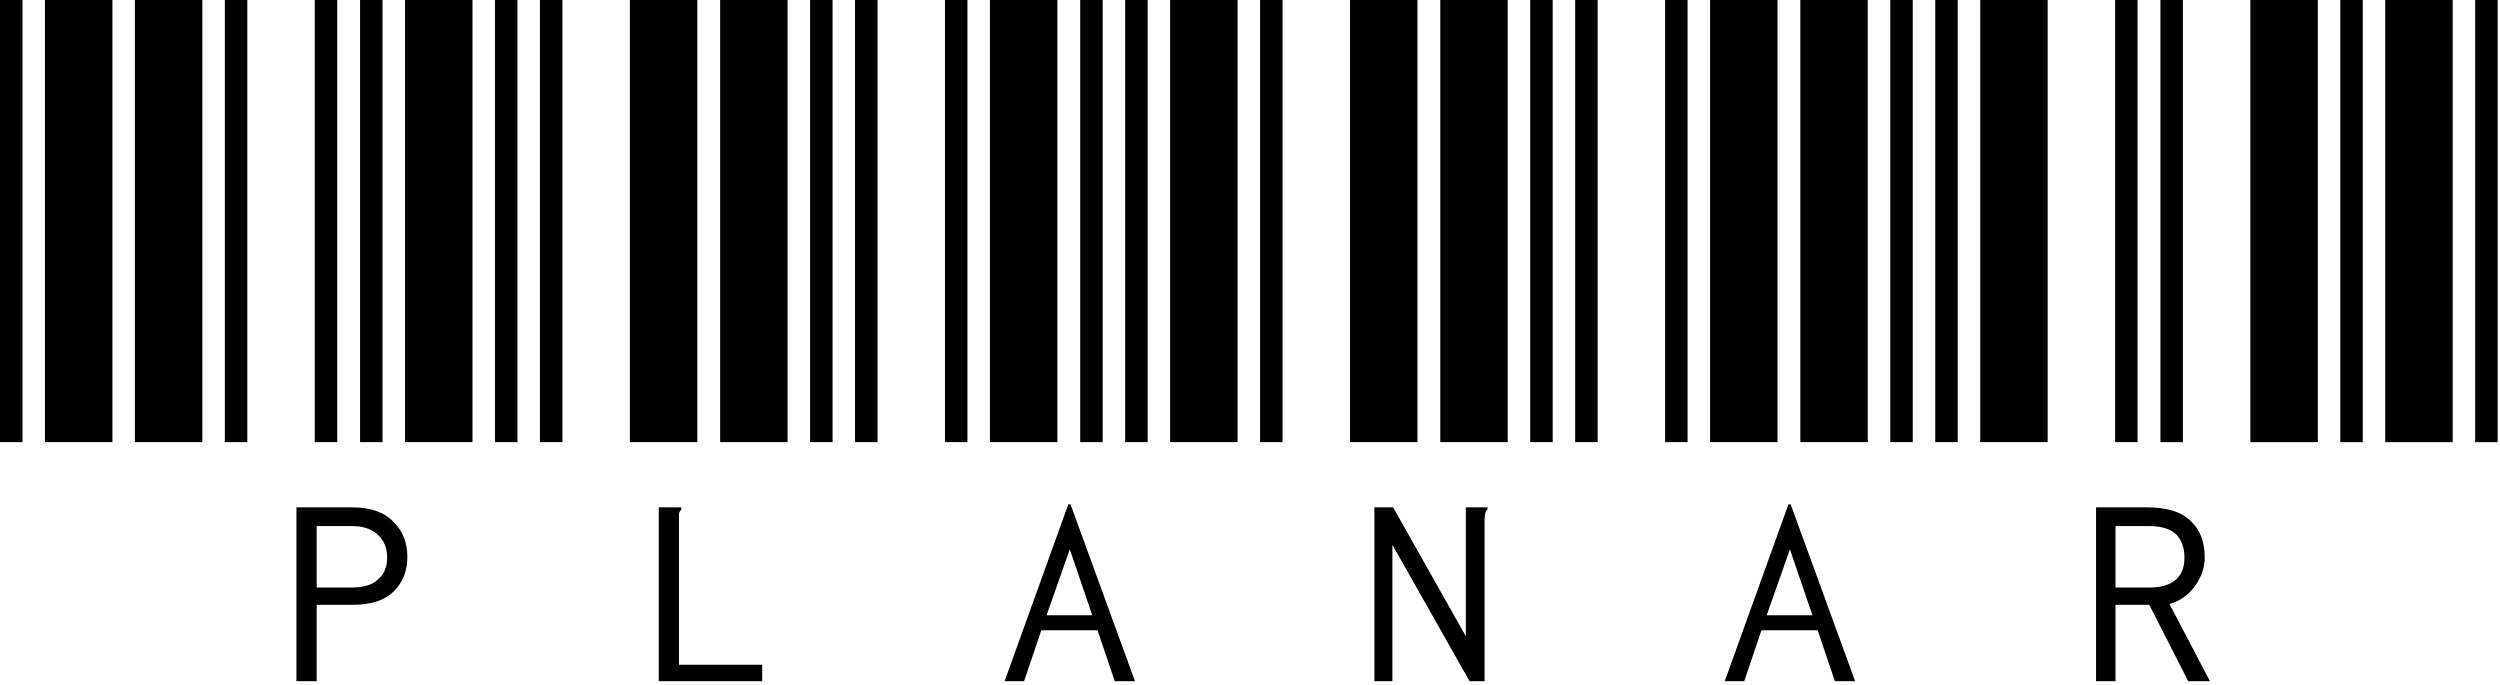 <svg width="427" height="117" viewBox="0 0 427 117" fill="none" xmlns="http://www.w3.org/2000/svg">
<path d="M369 75.52V0H372.84V75.52H369ZM384.36 75.52V0H395.88V75.52H384.36ZM399.72 75.52V0H403.56V75.52H399.72ZM407.4 75.52V0H418.92V75.52H407.4ZM422.76 75.52V0H426.6V75.52H422.76Z" fill="black"/>
<path d="M307.5 75.52V0H319.02V75.52H307.5ZM322.86 75.52V0H326.7V75.52H322.86ZM330.54 75.52V0H334.38V75.52H330.54ZM338.22 75.52V0H349.74V75.52H338.22ZM361.26 75.52V0H365.1V75.52H361.26ZM358.004 86.656H366.708C370.121 86.656 372.596 87.424 374.132 88.96C375.753 90.411 376.564 92.501 376.564 95.232C376.564 96.939 376.009 98.56 374.9 100.096C373.791 101.632 372.34 102.656 370.548 103.168L377.46 116.352H373.748L367.092 103.296H361.332V116.352H358.004V86.656ZM367.092 100.352C369.14 100.352 370.676 99.883 371.7 98.944C372.639 98.091 373.108 96.853 373.108 95.232C373.108 93.611 372.639 92.288 371.7 91.264C370.676 90.325 369.14 89.856 367.092 89.856H361.332V100.352H367.092Z" fill="black"/>
<path d="M246 75.52V0H257.52V75.52H246ZM261.36 75.52V0H265.2V75.52H261.36ZM269.04 75.52V0H272.88V75.52H269.04ZM284.4 75.52V0H288.24V75.52H284.4ZM292.08 75.52V0H303.6V75.52H292.08ZM310.456 107.648H300.856L297.912 116.352H294.584L305.464 86.144H305.848L316.856 116.352H313.4L310.456 107.648ZM309.56 105.088L305.72 93.824L301.752 105.088H309.56Z" fill="black"/>
<path d="M184.5 75.52V0H188.34V75.52H184.5ZM192.18 75.52V0H196.02V75.52H192.18ZM199.86 75.52V0H211.38V75.52H199.86ZM215.22 75.52V0H219.06V75.52H215.22ZM230.58 75.52V0H242.1V75.52H230.58ZM234.748 86.656H237.948L250.364 108.672V86.656H254.076V87.04C253.82 87.211 253.692 87.424 253.692 87.68C253.607 87.851 253.564 88.235 253.564 88.832V116.352H251.004L237.82 93.056V116.352H234.748V86.656Z" fill="black"/>
<path d="M123 75.52V0H134.52V75.52H123ZM138.36 75.52V0H142.2V75.52H138.36ZM146.04 75.52V0H149.88V75.52H146.04ZM161.4 75.52V0H165.24V75.52H161.4ZM169.08 75.52V0H180.6V75.52H169.08ZM187.456 107.648H177.856L174.912 116.352H171.584L182.464 86.144H182.848L193.856 116.352H190.4L187.456 107.648ZM186.56 105.088L182.72 93.824L178.752 105.088H186.56Z" fill="black"/>
<path d="M61.5 75.52V0H65.34V75.52H61.5ZM69.18 75.52V0H80.7V75.52H69.18ZM84.54 75.52V0H88.38V75.52H84.54ZM92.22 75.52V0H96.06V75.52H92.22ZM107.58 75.52V0H119.1V75.52H107.58ZM112.516 86.656H116.356V87.04C116.185 87.211 116.057 87.424 115.972 87.68C115.972 87.851 115.972 88.235 115.972 88.832V113.536H130.18V116.352H112.516V86.656Z" fill="black"/>
<path d="M0 75.52V0H3.84V75.52H0ZM7.68 75.52V0H19.2V75.52H7.68ZM23.04 75.52V0H34.56V75.52H23.04ZM38.4 75.52V0H42.24V75.52H38.4ZM53.76 75.52V0H57.6V75.52H53.76ZM50.632 86.656H60.104C63.261 86.656 65.608 87.467 67.144 89.088C68.765 90.624 69.576 92.629 69.576 95.104C69.576 97.493 68.808 99.456 67.272 100.992C65.736 102.528 63.432 103.296 60.36 103.296H54.088V116.352H50.632V86.656ZM59.976 100.352C62.109 100.352 63.645 99.883 64.584 98.944C65.608 98.091 66.12 96.853 66.12 95.232C66.12 93.611 65.608 92.331 64.584 91.392C63.56 90.368 62.067 89.856 60.104 89.856H54.088V100.352H59.976Z" fill="black"/>
</svg>

